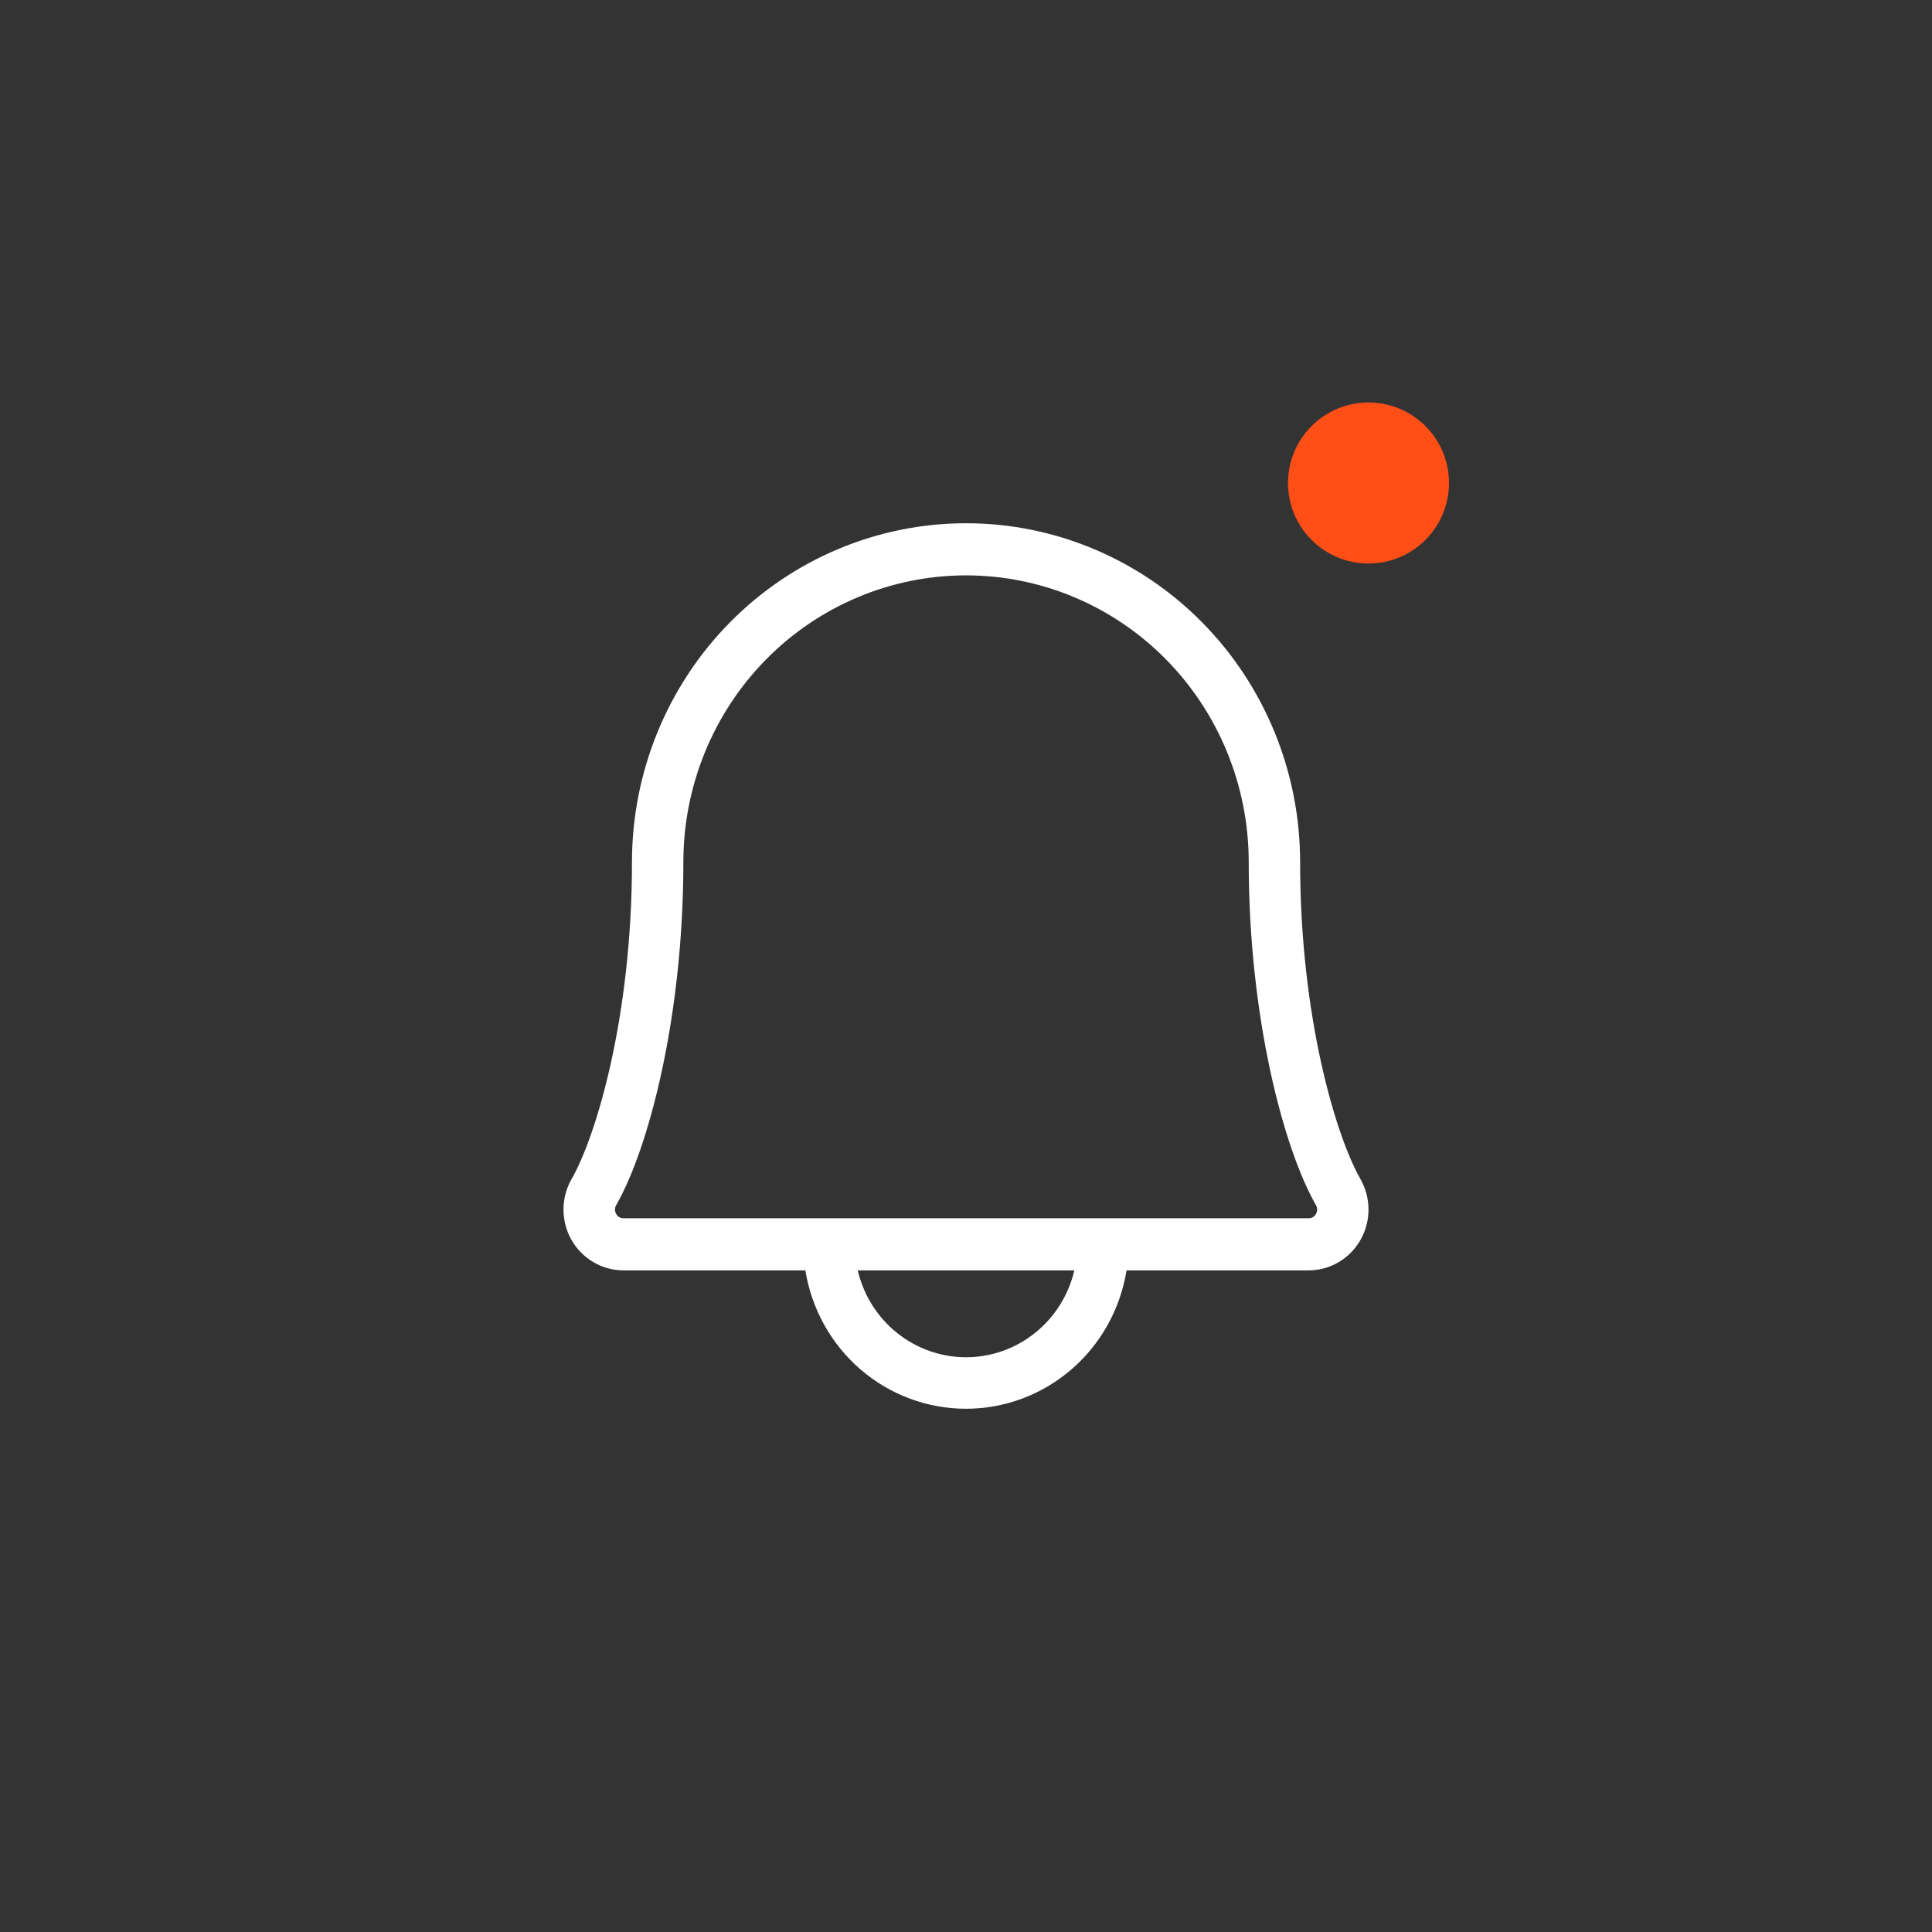 <svg width="48" height="48" viewBox="0 0 48 48" fill="none" xmlns="http://www.w3.org/2000/svg">
<rect x="0" y="0" width="48" height="48" fill="#333333" stroke="none"/>
<g clip-path="url(#clip0_3977_59691)">
<g clip-path="url(#clip1_3977_59691)">
<path d="M33.798 29.289C33.196 28.238 32.301 25.274 32.301 21.418C32.301 19.185 31.426 17.044 29.87 15.466C28.313 13.887 26.202 13 24.001 13C21.8 13 19.689 13.887 18.132 15.466C16.576 17.044 15.701 19.185 15.701 21.418C15.701 25.275 14.806 28.238 14.203 29.289C14.071 29.519 14.001 29.78 14 30.045C13.999 30.311 14.067 30.573 14.197 30.803C14.328 31.034 14.516 31.225 14.743 31.358C14.969 31.492 15.227 31.562 15.489 31.562H20.009C20.164 32.522 20.65 33.395 21.381 34.025C22.112 34.654 23.04 35 23.999 35C24.958 35 25.886 34.654 26.617 34.025C27.348 33.395 27.834 32.522 27.989 31.562H32.514C32.775 31.562 33.032 31.491 33.259 31.358C33.485 31.224 33.673 31.032 33.803 30.802C33.933 30.572 34.001 30.31 34 30.045C33.999 29.779 33.929 29.519 33.797 29.289H33.798ZM24.001 33.721C23.378 33.72 22.774 33.507 22.286 33.115C21.797 32.724 21.454 32.176 21.31 31.562H26.692C26.548 32.176 26.205 32.724 25.716 33.115C25.228 33.507 24.624 33.72 24.001 33.721ZM32.695 30.159C32.678 30.192 32.652 30.22 32.62 30.239C32.588 30.258 32.551 30.268 32.514 30.267H15.489C15.452 30.268 15.415 30.258 15.383 30.239C15.351 30.22 15.325 30.192 15.308 30.159C15.289 30.126 15.279 30.089 15.279 30.051C15.279 30.013 15.289 29.976 15.308 29.943C16.113 28.54 16.978 25.269 16.978 21.418C16.978 19.529 17.718 17.717 19.035 16.381C20.352 15.046 22.139 14.295 24.001 14.295C25.864 14.295 27.65 15.046 28.967 16.381C30.284 17.717 31.024 19.529 31.024 21.418C31.024 25.268 31.89 28.535 32.695 29.943C32.714 29.976 32.724 30.013 32.724 30.051C32.724 30.089 32.714 30.126 32.695 30.159Z" fill="white"/>
</g>
<circle cx="34" cy="12" r="2" fill="#FF4F17"/>
</g>
<defs>
<clipPath id="clip0_3977_59691">
<rect width="48" height="48" fill="white"/>
</clipPath>
<clipPath id="clip1_3977_59691">
<rect width="20" height="22" fill="white" transform="translate(14 13)"/>
</clipPath>
</defs>
</svg>
